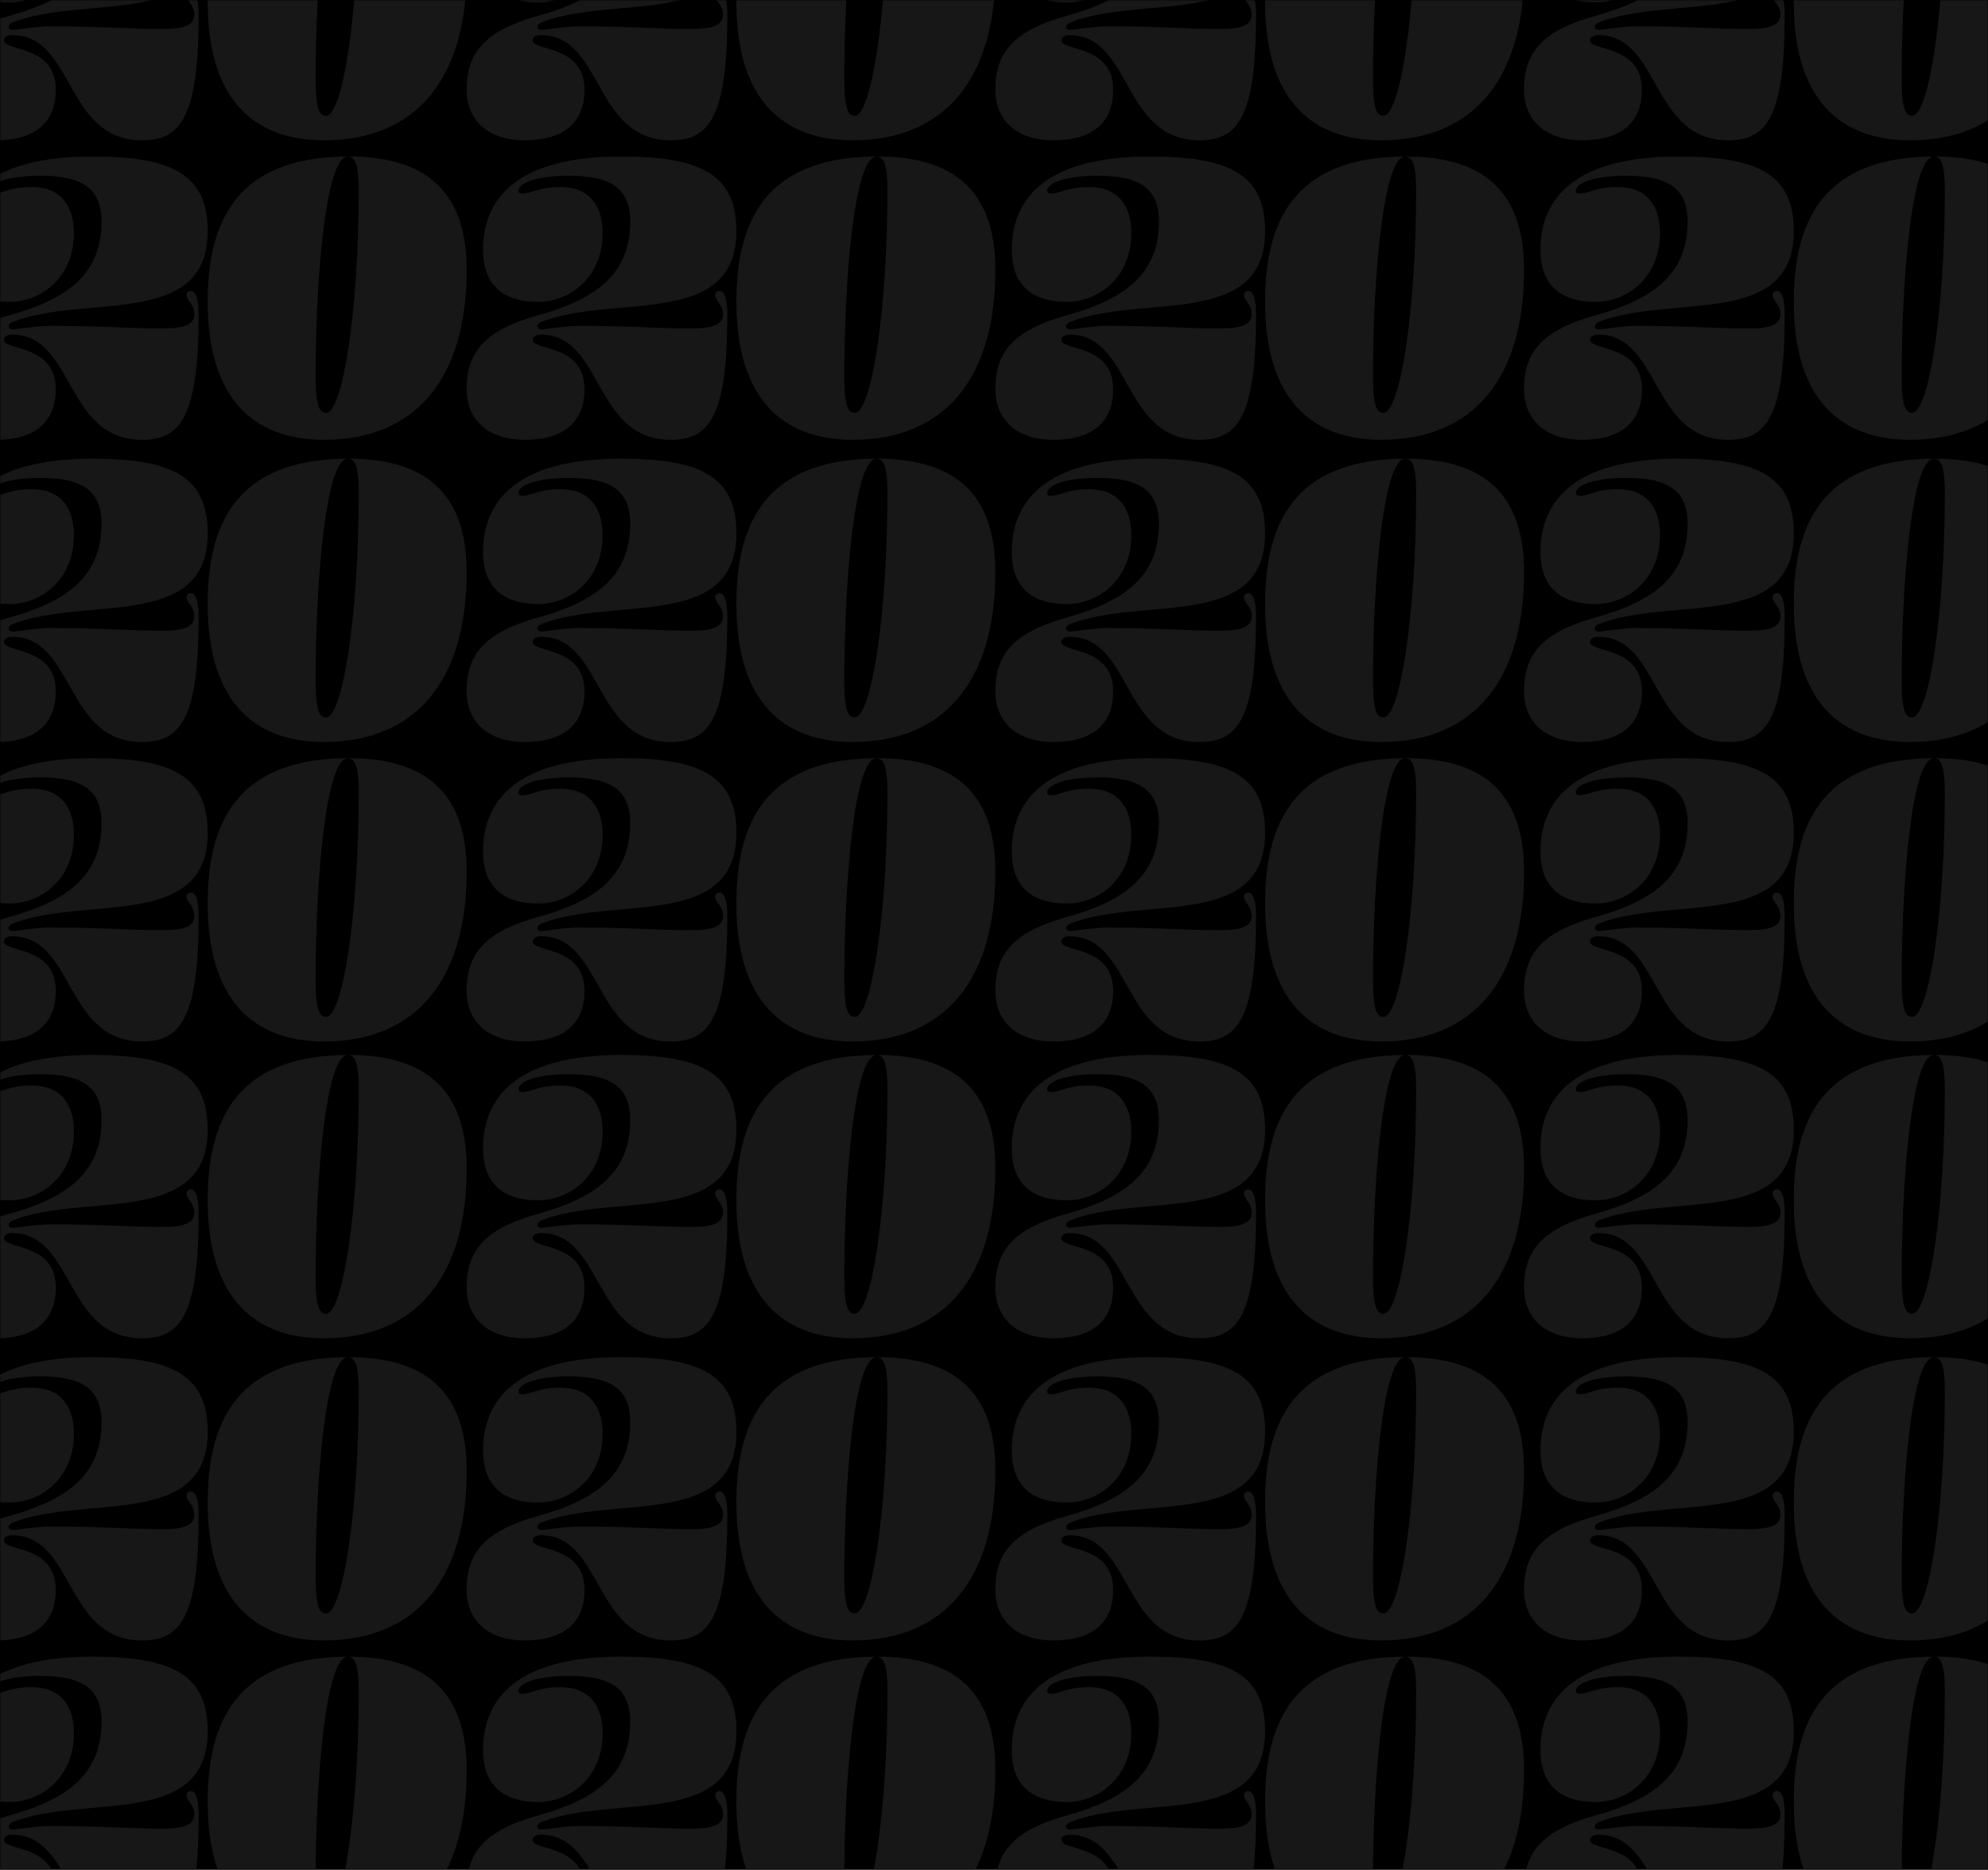 <?xml version="1.0" encoding="UTF-8"?>
<svg width="737px" height="693px" viewBox="0 0 737 693" version="1.1" xmlns="http://www.w3.org/2000/svg" xmlns:xlink="http://www.w3.org/1999/xlink">
    <!-- Generator: Sketch 61.2 (89653) - https://sketch.com -->
    <title>2020 Pattern</title>
    <desc>Created with Sketch.</desc>
    <defs>
        <rect id="path-1" x="0" y="0" width="737" height="693"></rect>
    </defs>
    <g id="Website" stroke="none" stroke-width="1" fill="none" fill-rule="evenodd">
        <g id="Event-info-–-Desktop-1440" transform="translate(0, -102)">
            <g id="1-About-info" transform="translate(0, 102)">
                <g id="2020-Pattern">
                    <mask id="mask-2" fill="white">
                        <use xlink:href="#path-1"></use>
                    </mask>
                    <use id="Mask" fill="#000000" xlink:href="#path-1"></use>
                    <g id="Group-2" mask="url(#mask-2)" fill="#171717" fill-rule="nonzero">
                        <g transform="translate(-23, -53)" id="20">
                            <path d="M75.68,105 C89.76,105 96.64,96.749 96.64,58.567 C96.64,54.199 96,49.831 93.76,49.831 C92.96,49.831 92.16,50.316 92.16,51.287 C92.16,53.552 95.04,54.684 95.04,58.405 C95.04,62.126 91.68,63.744 83.52,63.744 C70.4,63.744 61.28,62.773 41.44,62.773 C36.64,62.773 28.96,64.068 27.84,64.068 C26.72,64.068 26.08,63.582 26.24,62.773 C26.24,62.288 26.88,61.641 27.68,61.317 C54.4,50.801 100,63.906 100,27.666 C100,6.795 87.04,0 57.28,0 C19.2,0 6.08,15.208 6.08,34.622 C6.08,46.595 12.48,53.875 26.56,53.875 C37.76,53.875 50.4,45.3 50.4,28.313 C50.4,19.738 46.72,11.325 34.72,11.325 C26.24,11.325 24.32,13.752 20.48,13.752 C19.68,13.752 19.2,13.428 19.2,12.781 C19.2,9.545 26.88,7.119 37.92,7.119 C53.44,7.119 60.64,11.81 60.64,24.106 C60.64,44.006 47.36,53.066 26.4,58.891 C6.72,64.391 0,72.481 0,86.233 C0,97.072 7.36,105 21.6,105 C35.04,105 43.68,99.176 43.68,86.233 C43.68,69.245 24,72.157 24.48,67.789 C24.48,66.818 25.6,66.009 27.52,66.009 C50.72,66.009 46.88,105 75.68,105 Z M143.089,105 C177.149,105 196,82.258 196,42.097 C196,16.129 184.119,0 152.277,0 C109.822,0 100,25.161 100,53.871 C100,90.161 117.426,105 143.089,105 Z M143.888,95.913 C141.645,95.913 140,93.992 140,82.463 C140,45.475 143.738,0 151.963,0 C154.654,0 156,3.042 156,12.65 C156,57.964 150.019,95.913 143.888,95.913 Z"></path>
                            <path d="M75.68,216 C89.76,216 96.64,207.749 96.64,169.567 C96.64,165.199 96,160.831 93.76,160.831 C92.96,160.831 92.16,161.316 92.16,162.287 C92.16,164.552 95.04,165.684 95.04,169.405 C95.04,173.126 91.68,174.744 83.52,174.744 C70.4,174.744 61.28,173.773 41.44,173.773 C36.64,173.773 28.96,175.068 27.84,175.068 C26.72,175.068 26.08,174.582 26.24,173.773 C26.24,173.288 26.88,172.641 27.68,172.317 C54.4,161.801 100,174.906 100,138.666 C100,117.795 87.04,111 57.28,111 C19.2,111 6.08,126.208 6.08,145.622 C6.08,157.595 12.48,164.875 26.56,164.875 C37.76,164.875 50.4,156.3 50.4,139.313 C50.4,130.738 46.72,122.325 34.72,122.325 C26.24,122.325 24.32,124.752 20.48,124.752 C19.68,124.752 19.2,124.428 19.2,123.781 C19.2,120.545 26.88,118.119 37.92,118.119 C53.44,118.119 60.64,122.81 60.64,135.106 C60.64,155.006 47.36,164.066 26.4,169.891 C6.72,175.391 0,183.481 0,197.233 C0,208.072 7.36,216 21.6,216 C35.04,216 43.68,210.176 43.68,197.233 C43.68,180.245 24,183.157 24.48,178.789 C24.48,177.818 25.6,177.009 27.52,177.009 C50.72,177.009 46.88,216 75.68,216 Z M143.089,216 C177.149,216 196,193.258 196,153.097 C196,127.129 184.119,111 152.277,111 C109.822,111 100,136.161 100,164.871 C100,201.161 117.426,216 143.089,216 Z M143.888,206 C141.645,206 140,204.097 140,192.678 C140,156.042 143.738,111 151.963,111 C154.654,111 156,114.013 156,123.529 C156,168.412 150.019,206 143.888,206 Z"></path>
                            <path d="M75.68,549 C89.76,549 96.64,540.749 96.64,502.567 C96.64,498.199 96,493.831 93.76,493.831 C92.96,493.831 92.16,494.316 92.16,495.287 C92.16,497.552 95.04,498.684 95.04,502.405 C95.04,506.126 91.68,507.744 83.52,507.744 C70.4,507.744 61.28,506.773 41.44,506.773 C36.64,506.773 28.96,508.068 27.84,508.068 C26.72,508.068 26.08,507.582 26.24,506.773 C26.24,506.288 26.88,505.641 27.68,505.317 C54.4,494.801 100,507.906 100,471.666 C100,450.795 87.04,444 57.28,444 C19.2,444 6.08,459.208 6.08,478.622 C6.08,490.595 12.48,497.875 26.56,497.875 C37.76,497.875 50.4,489.3 50.4,472.313 C50.4,463.738 46.72,455.325 34.72,455.325 C26.24,455.325 24.32,457.752 20.48,457.752 C19.68,457.752 19.2,457.428 19.2,456.781 C19.2,453.545 26.88,451.119 37.92,451.119 C53.44,451.119 60.64,455.81 60.64,468.106 C60.64,488.006 47.36,497.066 26.4,502.891 C6.72,508.391 0,516.481 0,530.233 C0,541.072 7.36,549 21.6,549 C35.04,549 43.68,543.176 43.68,530.233 C43.68,513.245 24,516.157 24.48,511.789 C24.48,510.818 25.6,510.009 27.52,510.009 C50.72,510.009 46.88,549 75.68,549 Z M143.089,549 C177.149,549 196,526.258 196,486.097 C196,460.129 184.119,444 152.277,444 C109.822,444 100,469.161 100,497.871 C100,534.161 117.426,549 143.089,549 Z M143.888,539.913 C141.645,539.913 140,537.992 140,526.463 C140,489.475 143.738,444 151.963,444 C154.654,444 156,447.042 156,456.65 C156,501.964 150.019,539.913 143.888,539.913 Z"></path>
                            <path d="M75.68,661 C89.76,661 96.64,652.749 96.64,614.567 C96.64,610.199 96,605.831 93.76,605.831 C92.96,605.831 92.16,606.316 92.16,607.287 C92.16,609.552 95.04,610.684 95.04,614.405 C95.04,618.126 91.68,619.744 83.52,619.744 C70.4,619.744 61.28,618.773 41.44,618.773 C36.64,618.773 28.96,620.068 27.84,620.068 C26.72,620.068 26.08,619.582 26.24,618.773 C26.24,618.288 26.88,617.641 27.68,617.317 C54.4,606.801 100,619.906 100,583.666 C100,562.795 87.04,556 57.28,556 C19.2,556 6.08,571.208 6.08,590.622 C6.08,602.595 12.48,609.875 26.56,609.875 C37.76,609.875 50.4,601.3 50.4,584.313 C50.4,575.738 46.72,567.325 34.72,567.325 C26.24,567.325 24.32,569.752 20.48,569.752 C19.68,569.752 19.2,569.428 19.2,568.781 C19.2,565.545 26.88,563.119 37.92,563.119 C53.44,563.119 60.64,567.81 60.64,580.106 C60.64,600.006 47.36,609.066 26.4,614.891 C6.72,620.391 0,628.481 0,642.233 C0,653.072 7.36,661 21.6,661 C35.04,661 43.68,655.176 43.68,642.233 C43.68,625.245 24,628.157 24.48,623.789 C24.48,622.818 25.6,622.009 27.52,622.009 C50.72,622.009 46.88,661 75.68,661 Z M143.089,661 C177.149,661 196,638.258 196,598.097 C196,572.129 184.119,556 152.277,556 C109.822,556 100,581.161 100,609.871 C100,646.161 117.426,661 143.089,661 Z M143.888,651 C141.645,651 140,649.097 140,637.678 C140,601.042 143.738,556 151.963,556 C154.654,556 156,559.013 156,568.529 C156,613.412 150.019,651 143.888,651 Z"></path>
                            <path d="M75.68,328 C89.76,328 96.64,319.749 96.64,281.567 C96.64,277.199 96,272.831 93.76,272.831 C92.96,272.831 92.16,273.316 92.16,274.287 C92.16,276.552 95.04,277.684 95.04,281.405 C95.04,285.126 91.68,286.744 83.52,286.744 C70.4,286.744 61.28,285.773 41.44,285.773 C36.64,285.773 28.96,287.068 27.84,287.068 C26.72,287.068 26.08,286.582 26.24,285.773 C26.24,285.288 26.88,284.641 27.68,284.317 C54.4,273.801 100,286.906 100,250.666 C100,229.795 87.04,223 57.28,223 C19.2,223 6.08,238.208 6.08,257.622 C6.08,269.595 12.48,276.875 26.56,276.875 C37.76,276.875 50.4,268.3 50.4,251.313 C50.4,242.738 46.72,234.325 34.72,234.325 C26.24,234.325 24.32,236.752 20.48,236.752 C19.68,236.752 19.2,236.428 19.2,235.781 C19.2,232.545 26.88,230.119 37.92,230.119 C53.44,230.119 60.64,234.81 60.64,247.106 C60.64,267.006 47.36,276.066 26.4,281.891 C6.72,287.391 0,295.481 0,309.233 C0,320.072 7.36,328 21.6,328 C35.04,328 43.68,322.176 43.68,309.233 C43.68,292.245 24,295.157 24.48,290.789 C24.48,289.818 25.6,289.009 27.52,289.009 C50.72,289.009 46.88,328 75.68,328 Z M143.089,328 C177.149,328 196,305.258 196,265.097 C196,239.129 184.119,223 152.277,223 C109.822,223 100,248.161 100,276.871 C100,313.161 117.426,328 143.089,328 Z M143.888,318.913 C141.645,318.913 140,316.992 140,305.463 C140,268.475 143.738,223 151.963,223 C154.654,223 156,226.042 156,235.65 C156,280.964 150.019,318.913 143.888,318.913 Z"></path>
                            <path d="M75.68,439 C89.76,439 96.64,430.749 96.64,392.567 C96.64,388.199 96,383.831 93.76,383.831 C92.96,383.831 92.16,384.316 92.16,385.287 C92.16,387.552 95.04,388.684 95.04,392.405 C95.04,396.126 91.68,397.744 83.52,397.744 C70.4,397.744 61.28,396.773 41.44,396.773 C36.64,396.773 28.96,398.068 27.84,398.068 C26.72,398.068 26.08,397.582 26.24,396.773 C26.24,396.288 26.88,395.641 27.68,395.317 C54.4,384.801 100,397.906 100,361.666 C100,340.795 87.04,334 57.28,334 C19.2,334 6.08,349.208 6.08,368.622 C6.08,380.595 12.48,387.875 26.56,387.875 C37.76,387.875 50.4,379.3 50.4,362.313 C50.4,353.738 46.72,345.325 34.72,345.325 C26.24,345.325 24.32,347.752 20.48,347.752 C19.68,347.752 19.2,347.428 19.2,346.781 C19.2,343.545 26.88,341.119 37.92,341.119 C53.44,341.119 60.64,345.81 60.64,358.106 C60.64,378.006 47.36,387.066 26.4,392.891 C6.72,398.391 0,406.481 0,420.233 C0,431.072 7.36,439 21.6,439 C35.04,439 43.68,433.176 43.68,420.233 C43.68,403.245 24,406.157 24.48,401.789 C24.48,400.818 25.6,400.009 27.52,400.009 C50.72,400.009 46.88,439 75.68,439 Z M143.089,439 C177.149,439 196,416.258 196,376.097 C196,350.129 184.119,334 152.277,334 C109.822,334 100,359.161 100,387.871 C100,424.161 117.426,439 143.089,439 Z M143.888,429.913 C141.645,429.913 140,427.992 140,416.463 C140,379.475 143.738,334 151.963,334 C154.654,334 156,337.042 156,346.65 C156,391.964 150.019,429.913 143.888,429.913 Z"></path>
                            <path d="M75.68,772 C89.76,772 96.64,763.749 96.64,725.567 C96.64,721.199 96,716.831 93.76,716.831 C92.96,716.831 92.16,717.316 92.16,718.287 C92.16,720.552 95.04,721.684 95.04,725.405 C95.04,729.126 91.68,730.744 83.52,730.744 C70.4,730.744 61.28,729.773 41.44,729.773 C36.64,729.773 28.96,731.068 27.84,731.068 C26.72,731.068 26.08,730.582 26.24,729.773 C26.24,729.288 26.88,728.641 27.68,728.317 C54.4,717.801 100,730.906 100,694.666 C100,673.795 87.04,667 57.28,667 C19.2,667 6.08,682.208 6.08,701.622 C6.08,713.595 12.48,720.875 26.56,720.875 C37.76,720.875 50.4,712.3 50.4,695.313 C50.4,686.738 46.72,678.325 34.72,678.325 C26.24,678.325 24.32,680.752 20.48,680.752 C19.68,680.752 19.2,680.428 19.2,679.781 C19.2,676.545 26.88,674.119 37.92,674.119 C53.44,674.119 60.64,678.81 60.64,691.106 C60.64,711.006 47.36,720.066 26.4,725.891 C6.72,731.391 0,739.481 0,753.233 C0,764.072 7.36,772 21.6,772 C35.04,772 43.68,766.176 43.68,753.233 C43.68,736.245 24,739.157 24.48,734.789 C24.48,733.818 25.6,733.009 27.52,733.009 C50.72,733.009 46.88,772 75.68,772 Z M143.089,772 C177.149,772 196,749.258 196,709.097 C196,683.129 184.119,667 152.277,667 C109.822,667 100,692.161 100,720.871 C100,757.161 117.426,772 143.089,772 Z M143.888,762.913 C141.645,762.913 140,760.992 140,749.463 C140,712.475 143.738,667 151.963,667 C154.654,667 156,670.042 156,679.65 C156,724.964 150.019,762.913 143.888,762.913 Z"></path>
                            <path d="M271.68,105 C285.76,105 292.64,96.749 292.64,58.567 C292.64,54.199 292,49.831 289.76,49.831 C288.96,49.831 288.16,50.316 288.16,51.287 C288.16,53.552 291.04,54.684 291.04,58.405 C291.04,62.126 287.68,63.744 279.52,63.744 C266.4,63.744 257.28,62.773 237.44,62.773 C232.64,62.773 224.96,64.068 223.84,64.068 C222.72,64.068 222.08,63.582 222.24,62.773 C222.24,62.288 222.88,61.641 223.68,61.317 C250.4,50.801 296,63.906 296,27.666 C296,6.795 283.04,0 253.28,0 C215.2,0 202.08,15.208 202.08,34.622 C202.08,46.595 208.48,53.875 222.56,53.875 C233.76,53.875 246.4,45.3 246.4,28.313 C246.4,19.738 242.72,11.325 230.72,11.325 C222.24,11.325 220.32,13.752 216.48,13.752 C215.68,13.752 215.2,13.428 215.2,12.781 C215.2,9.545 222.88,7.119 233.92,7.119 C249.44,7.119 256.64,11.81 256.64,24.106 C256.64,44.006 243.36,53.066 222.4,58.891 C202.72,64.391 196,72.481 196,86.233 C196,97.072 203.36,105 217.6,105 C231.04,105 239.68,99.176 239.68,86.233 C239.68,69.245 220,72.157 220.48,67.789 C220.48,66.818 221.6,66.009 223.52,66.009 C246.72,66.009 242.88,105 271.68,105 Z M339.089,105 C373.149,105 392,82.258 392,42.097 C392,16.129 380.119,0 348.277,0 C305.822,0 296,25.161 296,53.871 C296,90.161 313.426,105 339.089,105 Z M339.888,95.913 C337.645,95.913 336,93.992 336,82.463 C336,45.475 339.738,0 347.963,0 C350.654,0 352,3.042 352,12.65 C352,57.964 346.019,95.913 339.888,95.913 Z"></path>
                            <path d="M271.68,216 C285.76,216 292.64,207.749 292.64,169.567 C292.64,165.199 292,160.831 289.76,160.831 C288.96,160.831 288.16,161.316 288.16,162.287 C288.16,164.552 291.04,165.684 291.04,169.405 C291.04,173.126 287.68,174.744 279.52,174.744 C266.4,174.744 257.28,173.773 237.44,173.773 C232.64,173.773 224.96,175.068 223.84,175.068 C222.72,175.068 222.08,174.582 222.24,173.773 C222.24,173.288 222.88,172.641 223.68,172.317 C250.4,161.801 296,174.906 296,138.666 C296,117.795 283.04,111 253.28,111 C215.2,111 202.08,126.208 202.08,145.622 C202.08,157.595 208.48,164.875 222.56,164.875 C233.76,164.875 246.4,156.3 246.4,139.313 C246.4,130.738 242.72,122.325 230.72,122.325 C222.24,122.325 220.32,124.752 216.48,124.752 C215.68,124.752 215.2,124.428 215.2,123.781 C215.2,120.545 222.88,118.119 233.92,118.119 C249.44,118.119 256.64,122.81 256.64,135.106 C256.64,155.006 243.36,164.066 222.4,169.891 C202.72,175.391 196,183.481 196,197.233 C196,208.072 203.36,216 217.6,216 C231.04,216 239.68,210.176 239.68,197.233 C239.68,180.245 220,183.157 220.48,178.789 C220.48,177.818 221.6,177.009 223.52,177.009 C246.72,177.009 242.88,216 271.68,216 Z M339.089,216 C373.149,216 392,193.258 392,153.097 C392,127.129 380.119,111 348.277,111 C305.822,111 296,136.161 296,164.871 C296,201.161 313.426,216 339.089,216 Z M339.888,206 C337.645,206 336,204.097 336,192.678 C336,156.042 339.738,111 347.963,111 C350.654,111 352,114.013 352,123.529 C352,168.412 346.019,206 339.888,206 Z"></path>
                            <path d="M271.68,549 C285.76,549 292.64,540.749 292.64,502.567 C292.64,498.199 292,493.831 289.76,493.831 C288.96,493.831 288.16,494.316 288.16,495.287 C288.16,497.552 291.04,498.684 291.04,502.405 C291.04,506.126 287.68,507.744 279.52,507.744 C266.4,507.744 257.28,506.773 237.44,506.773 C232.64,506.773 224.96,508.068 223.84,508.068 C222.72,508.068 222.08,507.582 222.24,506.773 C222.24,506.288 222.88,505.641 223.68,505.317 C250.4,494.801 296,507.906 296,471.666 C296,450.795 283.04,444 253.28,444 C215.2,444 202.08,459.208 202.08,478.622 C202.08,490.595 208.48,497.875 222.56,497.875 C233.76,497.875 246.4,489.3 246.4,472.313 C246.4,463.738 242.72,455.325 230.72,455.325 C222.24,455.325 220.32,457.752 216.48,457.752 C215.68,457.752 215.2,457.428 215.2,456.781 C215.2,453.545 222.88,451.119 233.92,451.119 C249.44,451.119 256.64,455.81 256.64,468.106 C256.64,488.006 243.36,497.066 222.4,502.891 C202.72,508.391 196,516.481 196,530.233 C196,541.072 203.36,549 217.6,549 C231.04,549 239.68,543.176 239.68,530.233 C239.68,513.245 220,516.157 220.48,511.789 C220.48,510.818 221.6,510.009 223.52,510.009 C246.72,510.009 242.88,549 271.68,549 Z M339.089,549 C373.149,549 392,526.258 392,486.097 C392,460.129 380.119,444 348.277,444 C305.822,444 296,469.161 296,497.871 C296,534.161 313.426,549 339.089,549 Z M339.888,539.913 C337.645,539.913 336,537.992 336,526.463 C336,489.475 339.738,444 347.963,444 C350.654,444 352,447.042 352,456.65 C352,501.964 346.019,539.913 339.888,539.913 Z"></path>
                            <path d="M271.68,661 C285.76,661 292.64,652.749 292.64,614.567 C292.64,610.199 292,605.831 289.76,605.831 C288.96,605.831 288.16,606.316 288.16,607.287 C288.16,609.552 291.04,610.684 291.04,614.405 C291.04,618.126 287.68,619.744 279.52,619.744 C266.4,619.744 257.28,618.773 237.44,618.773 C232.64,618.773 224.96,620.068 223.84,620.068 C222.72,620.068 222.08,619.582 222.24,618.773 C222.24,618.288 222.88,617.641 223.68,617.317 C250.4,606.801 296,619.906 296,583.666 C296,562.795 283.04,556 253.28,556 C215.2,556 202.08,571.208 202.08,590.622 C202.08,602.595 208.48,609.875 222.56,609.875 C233.76,609.875 246.4,601.3 246.4,584.313 C246.4,575.738 242.72,567.325 230.72,567.325 C222.24,567.325 220.32,569.752 216.48,569.752 C215.68,569.752 215.2,569.428 215.2,568.781 C215.2,565.545 222.88,563.119 233.92,563.119 C249.44,563.119 256.64,567.81 256.64,580.106 C256.64,600.006 243.36,609.066 222.4,614.891 C202.72,620.391 196,628.481 196,642.233 C196,653.072 203.36,661 217.6,661 C231.04,661 239.68,655.176 239.68,642.233 C239.68,625.245 220,628.157 220.48,623.789 C220.48,622.818 221.6,622.009 223.52,622.009 C246.72,622.009 242.88,661 271.68,661 Z M339.089,661 C373.149,661 392,638.258 392,598.097 C392,572.129 380.119,556 348.277,556 C305.822,556 296,581.161 296,609.871 C296,646.161 313.426,661 339.089,661 Z M339.888,651 C337.645,651 336,649.097 336,637.678 C336,601.042 339.738,556 347.963,556 C350.654,556 352,559.013 352,568.529 C352,613.412 346.019,651 339.888,651 Z"></path>
                            <path d="M271.68,328 C285.76,328 292.64,319.749 292.64,281.567 C292.64,277.199 292,272.831 289.76,272.831 C288.96,272.831 288.16,273.316 288.16,274.287 C288.16,276.552 291.04,277.684 291.04,281.405 C291.04,285.126 287.68,286.744 279.52,286.744 C266.4,286.744 257.28,285.773 237.44,285.773 C232.64,285.773 224.96,287.068 223.84,287.068 C222.72,287.068 222.08,286.582 222.24,285.773 C222.24,285.288 222.88,284.641 223.68,284.317 C250.4,273.801 296,286.906 296,250.666 C296,229.795 283.04,223 253.28,223 C215.2,223 202.08,238.208 202.08,257.622 C202.08,269.595 208.48,276.875 222.56,276.875 C233.76,276.875 246.4,268.3 246.4,251.313 C246.4,242.738 242.72,234.325 230.72,234.325 C222.24,234.325 220.32,236.752 216.48,236.752 C215.68,236.752 215.2,236.428 215.2,235.781 C215.2,232.545 222.88,230.119 233.92,230.119 C249.44,230.119 256.64,234.81 256.64,247.106 C256.64,267.006 243.36,276.066 222.4,281.891 C202.72,287.391 196,295.481 196,309.233 C196,320.072 203.36,328 217.6,328 C231.04,328 239.68,322.176 239.68,309.233 C239.68,292.245 220,295.157 220.48,290.789 C220.48,289.818 221.6,289.009 223.52,289.009 C246.72,289.009 242.88,328 271.68,328 Z M339.089,328 C373.149,328 392,305.258 392,265.097 C392,239.129 380.119,223 348.277,223 C305.822,223 296,248.161 296,276.871 C296,313.161 313.426,328 339.089,328 Z M339.888,318.913 C337.645,318.913 336,316.992 336,305.463 C336,268.475 339.738,223 347.963,223 C350.654,223 352,226.042 352,235.65 C352,280.964 346.019,318.913 339.888,318.913 Z"></path>
                            <path d="M271.68,439 C285.76,439 292.64,430.749 292.64,392.567 C292.64,388.199 292,383.831 289.76,383.831 C288.96,383.831 288.16,384.316 288.16,385.287 C288.16,387.552 291.04,388.684 291.04,392.405 C291.04,396.126 287.68,397.744 279.52,397.744 C266.4,397.744 257.28,396.773 237.44,396.773 C232.64,396.773 224.96,398.068 223.84,398.068 C222.72,398.068 222.08,397.582 222.24,396.773 C222.24,396.288 222.88,395.641 223.68,395.317 C250.4,384.801 296,397.906 296,361.666 C296,340.795 283.04,334 253.28,334 C215.2,334 202.08,349.208 202.08,368.622 C202.08,380.595 208.48,387.875 222.56,387.875 C233.76,387.875 246.4,379.3 246.4,362.313 C246.4,353.738 242.72,345.325 230.72,345.325 C222.24,345.325 220.32,347.752 216.48,347.752 C215.68,347.752 215.2,347.428 215.2,346.781 C215.2,343.545 222.88,341.119 233.92,341.119 C249.44,341.119 256.64,345.81 256.64,358.106 C256.64,378.006 243.36,387.066 222.4,392.891 C202.72,398.391 196,406.481 196,420.233 C196,431.072 203.36,439 217.6,439 C231.04,439 239.68,433.176 239.68,420.233 C239.68,403.245 220,406.157 220.48,401.789 C220.48,400.818 221.6,400.009 223.52,400.009 C246.72,400.009 242.88,439 271.68,439 Z M339.089,439 C373.149,439 392,416.258 392,376.097 C392,350.129 380.119,334 348.277,334 C305.822,334 296,359.161 296,387.871 C296,424.161 313.426,439 339.089,439 Z M339.888,429.913 C337.645,429.913 336,427.992 336,416.463 C336,379.475 339.738,334 347.963,334 C350.654,334 352,337.042 352,346.65 C352,391.964 346.019,429.913 339.888,429.913 Z"></path>
                            <path d="M271.68,772 C285.76,772 292.64,763.749 292.64,725.567 C292.64,721.199 292,716.831 289.76,716.831 C288.96,716.831 288.16,717.316 288.16,718.287 C288.16,720.552 291.04,721.684 291.04,725.405 C291.04,729.126 287.68,730.744 279.52,730.744 C266.4,730.744 257.28,729.773 237.44,729.773 C232.64,729.773 224.96,731.068 223.84,731.068 C222.72,731.068 222.08,730.582 222.24,729.773 C222.24,729.288 222.88,728.641 223.68,728.317 C250.4,717.801 296,730.906 296,694.666 C296,673.795 283.04,667 253.28,667 C215.2,667 202.08,682.208 202.08,701.622 C202.08,713.595 208.48,720.875 222.56,720.875 C233.76,720.875 246.4,712.3 246.4,695.313 C246.4,686.738 242.72,678.325 230.72,678.325 C222.24,678.325 220.32,680.752 216.48,680.752 C215.68,680.752 215.2,680.428 215.2,679.781 C215.2,676.545 222.88,674.119 233.92,674.119 C249.44,674.119 256.64,678.81 256.64,691.106 C256.64,711.006 243.36,720.066 222.4,725.891 C202.72,731.391 196,739.481 196,753.233 C196,764.072 203.36,772 217.6,772 C231.04,772 239.68,766.176 239.68,753.233 C239.68,736.245 220,739.157 220.48,734.789 C220.48,733.818 221.6,733.009 223.52,733.009 C246.72,733.009 242.88,772 271.68,772 Z M339.089,772 C373.149,772 392,749.258 392,709.097 C392,683.129 380.119,667 348.277,667 C305.822,667 296,692.161 296,720.871 C296,757.161 313.426,772 339.089,772 Z M339.888,762.913 C337.645,762.913 336,760.992 336,749.463 C336,712.475 339.738,667 347.963,667 C350.654,667 352,670.042 352,679.65 C352,724.964 346.019,762.913 339.888,762.913 Z"></path>
                            <path d="M467.68,105 C481.76,105 488.64,96.749 488.64,58.567 C488.64,54.199 488,49.831 485.76,49.831 C484.96,49.831 484.16,50.316 484.16,51.287 C484.16,53.552 487.04,54.684 487.04,58.405 C487.04,62.126 483.68,63.744 475.52,63.744 C462.4,63.744 453.28,62.773 433.44,62.773 C428.64,62.773 420.96,64.068 419.84,64.068 C418.72,64.068 418.08,63.582 418.24,62.773 C418.24,62.288 418.88,61.641 419.68,61.317 C446.4,50.801 492,63.906 492,27.666 C492,6.795 479.04,0 449.28,0 C411.2,0 398.08,15.208 398.08,34.622 C398.08,46.595 404.48,53.875 418.56,53.875 C429.76,53.875 442.4,45.3 442.4,28.313 C442.4,19.738 438.72,11.325 426.72,11.325 C418.24,11.325 416.32,13.752 412.48,13.752 C411.68,13.752 411.2,13.428 411.2,12.781 C411.2,9.545 418.88,7.119 429.92,7.119 C445.44,7.119 452.64,11.81 452.64,24.106 C452.64,44.006 439.36,53.066 418.4,58.891 C398.72,64.391 392,72.481 392,86.233 C392,97.072 399.36,105 413.6,105 C427.04,105 435.68,99.176 435.68,86.233 C435.68,69.245 416,72.157 416.48,67.789 C416.48,66.818 417.6,66.009 419.52,66.009 C442.72,66.009 438.88,105 467.68,105 Z M535.089,105 C569.149,105 588,82.258 588,42.097 C588,16.129 576.119,0 544.277,0 C501.822,0 492,25.161 492,53.871 C492,90.161 509.426,105 535.089,105 Z M535.888,95.913 C533.645,95.913 532,93.992 532,82.463 C532,45.475 535.738,0 543.963,0 C546.654,0 548,3.042 548,12.65 C548,57.964 542.019,95.913 535.888,95.913 Z"></path>
                            <path d="M467.68,216 C481.76,216 488.64,207.749 488.64,169.567 C488.64,165.199 488,160.831 485.76,160.831 C484.96,160.831 484.16,161.316 484.16,162.287 C484.16,164.552 487.04,165.684 487.04,169.405 C487.04,173.126 483.68,174.744 475.52,174.744 C462.4,174.744 453.28,173.773 433.44,173.773 C428.64,173.773 420.96,175.068 419.84,175.068 C418.72,175.068 418.08,174.582 418.24,173.773 C418.24,173.288 418.88,172.641 419.68,172.317 C446.4,161.801 492,174.906 492,138.666 C492,117.795 479.04,111 449.28,111 C411.2,111 398.08,126.208 398.08,145.622 C398.08,157.595 404.48,164.875 418.56,164.875 C429.76,164.875 442.4,156.3 442.4,139.313 C442.4,130.738 438.72,122.325 426.72,122.325 C418.24,122.325 416.32,124.752 412.48,124.752 C411.68,124.752 411.2,124.428 411.2,123.781 C411.2,120.545 418.88,118.119 429.92,118.119 C445.44,118.119 452.64,122.81 452.64,135.106 C452.64,155.006 439.36,164.066 418.4,169.891 C398.72,175.391 392,183.481 392,197.233 C392,208.072 399.36,216 413.6,216 C427.04,216 435.68,210.176 435.68,197.233 C435.68,180.245 416,183.157 416.48,178.789 C416.48,177.818 417.6,177.009 419.52,177.009 C442.72,177.009 438.88,216 467.68,216 Z M535.089,216 C569.149,216 588,193.258 588,153.097 C588,127.129 576.119,111 544.277,111 C501.822,111 492,136.161 492,164.871 C492,201.161 509.426,216 535.089,216 Z M535.888,206 C533.645,206 532,204.097 532,192.678 C532,156.042 535.738,111 543.963,111 C546.654,111 548,114.013 548,123.529 C548,168.412 542.019,206 535.888,206 Z"></path>
                            <path d="M467.68,549 C481.76,549 488.64,540.749 488.64,502.567 C488.64,498.199 488,493.831 485.76,493.831 C484.96,493.831 484.16,494.316 484.16,495.287 C484.16,497.552 487.04,498.684 487.04,502.405 C487.04,506.126 483.68,507.744 475.52,507.744 C462.4,507.744 453.28,506.773 433.44,506.773 C428.64,506.773 420.96,508.068 419.84,508.068 C418.72,508.068 418.08,507.582 418.24,506.773 C418.24,506.288 418.88,505.641 419.68,505.317 C446.4,494.801 492,507.906 492,471.666 C492,450.795 479.04,444 449.28,444 C411.2,444 398.08,459.208 398.08,478.622 C398.08,490.595 404.48,497.875 418.56,497.875 C429.76,497.875 442.4,489.3 442.4,472.313 C442.4,463.738 438.72,455.325 426.72,455.325 C418.24,455.325 416.32,457.752 412.48,457.752 C411.68,457.752 411.2,457.428 411.2,456.781 C411.2,453.545 418.88,451.119 429.92,451.119 C445.44,451.119 452.64,455.81 452.64,468.106 C452.64,488.006 439.36,497.066 418.4,502.891 C398.72,508.391 392,516.481 392,530.233 C392,541.072 399.36,549 413.6,549 C427.04,549 435.68,543.176 435.68,530.233 C435.68,513.245 416,516.157 416.48,511.789 C416.48,510.818 417.6,510.009 419.52,510.009 C442.72,510.009 438.88,549 467.68,549 Z M535.089,549 C569.149,549 588,526.258 588,486.097 C588,460.129 576.119,444 544.277,444 C501.822,444 492,469.161 492,497.871 C492,534.161 509.426,549 535.089,549 Z M535.888,539.913 C533.645,539.913 532,537.992 532,526.463 C532,489.475 535.738,444 543.963,444 C546.654,444 548,447.042 548,456.65 C548,501.964 542.019,539.913 535.888,539.913 Z"></path>
                            <path d="M467.68,661 C481.76,661 488.64,652.749 488.64,614.567 C488.64,610.199 488,605.831 485.76,605.831 C484.96,605.831 484.16,606.316 484.16,607.287 C484.16,609.552 487.04,610.684 487.04,614.405 C487.04,618.126 483.68,619.744 475.52,619.744 C462.4,619.744 453.28,618.773 433.44,618.773 C428.64,618.773 420.96,620.068 419.84,620.068 C418.72,620.068 418.08,619.582 418.24,618.773 C418.24,618.288 418.88,617.641 419.68,617.317 C446.4,606.801 492,619.906 492,583.666 C492,562.795 479.04,556 449.28,556 C411.2,556 398.08,571.208 398.08,590.622 C398.08,602.595 404.48,609.875 418.56,609.875 C429.76,609.875 442.4,601.3 442.4,584.313 C442.4,575.738 438.72,567.325 426.72,567.325 C418.24,567.325 416.32,569.752 412.48,569.752 C411.68,569.752 411.2,569.428 411.2,568.781 C411.2,565.545 418.88,563.119 429.92,563.119 C445.44,563.119 452.64,567.81 452.64,580.106 C452.64,600.006 439.36,609.066 418.4,614.891 C398.72,620.391 392,628.481 392,642.233 C392,653.072 399.36,661 413.6,661 C427.04,661 435.68,655.176 435.68,642.233 C435.68,625.245 416,628.157 416.48,623.789 C416.48,622.818 417.6,622.009 419.52,622.009 C442.72,622.009 438.88,661 467.68,661 Z M535.089,661 C569.149,661 588,638.258 588,598.097 C588,572.129 576.119,556 544.277,556 C501.822,556 492,581.161 492,609.871 C492,646.161 509.426,661 535.089,661 Z M535.888,651 C533.645,651 532,649.097 532,637.678 C532,601.042 535.738,556 543.963,556 C546.654,556 548,559.013 548,568.529 C548,613.412 542.019,651 535.888,651 Z"></path>
                            <path d="M467.68,328 C481.76,328 488.64,319.749 488.64,281.567 C488.64,277.199 488,272.831 485.76,272.831 C484.96,272.831 484.16,273.316 484.16,274.287 C484.16,276.552 487.04,277.684 487.04,281.405 C487.04,285.126 483.68,286.744 475.52,286.744 C462.4,286.744 453.28,285.773 433.44,285.773 C428.64,285.773 420.96,287.068 419.84,287.068 C418.72,287.068 418.08,286.582 418.24,285.773 C418.24,285.288 418.88,284.641 419.68,284.317 C446.4,273.801 492,286.906 492,250.666 C492,229.795 479.04,223 449.28,223 C411.2,223 398.08,238.208 398.08,257.622 C398.08,269.595 404.48,276.875 418.56,276.875 C429.76,276.875 442.4,268.3 442.4,251.313 C442.4,242.738 438.72,234.325 426.72,234.325 C418.24,234.325 416.32,236.752 412.48,236.752 C411.68,236.752 411.2,236.428 411.2,235.781 C411.2,232.545 418.88,230.119 429.92,230.119 C445.44,230.119 452.64,234.81 452.64,247.106 C452.64,267.006 439.36,276.066 418.4,281.891 C398.72,287.391 392,295.481 392,309.233 C392,320.072 399.36,328 413.6,328 C427.04,328 435.68,322.176 435.68,309.233 C435.68,292.245 416,295.157 416.48,290.789 C416.48,289.818 417.6,289.009 419.52,289.009 C442.72,289.009 438.88,328 467.68,328 Z M535.089,328 C569.149,328 588,305.258 588,265.097 C588,239.129 576.119,223 544.277,223 C501.822,223 492,248.161 492,276.871 C492,313.161 509.426,328 535.089,328 Z M535.888,318.913 C533.645,318.913 532,316.992 532,305.463 C532,268.475 535.738,223 543.963,223 C546.654,223 548,226.042 548,235.65 C548,280.964 542.019,318.913 535.888,318.913 Z"></path>
                            <path d="M467.68,439 C481.76,439 488.64,430.749 488.64,392.567 C488.64,388.199 488,383.831 485.76,383.831 C484.96,383.831 484.16,384.316 484.16,385.287 C484.16,387.552 487.04,388.684 487.04,392.405 C487.04,396.126 483.68,397.744 475.52,397.744 C462.4,397.744 453.28,396.773 433.44,396.773 C428.64,396.773 420.96,398.068 419.84,398.068 C418.72,398.068 418.08,397.582 418.24,396.773 C418.24,396.288 418.88,395.641 419.68,395.317 C446.4,384.801 492,397.906 492,361.666 C492,340.795 479.04,334 449.28,334 C411.2,334 398.08,349.208 398.08,368.622 C398.08,380.595 404.48,387.875 418.56,387.875 C429.76,387.875 442.4,379.3 442.4,362.313 C442.4,353.738 438.72,345.325 426.72,345.325 C418.24,345.325 416.32,347.752 412.48,347.752 C411.68,347.752 411.2,347.428 411.2,346.781 C411.2,343.545 418.88,341.119 429.92,341.119 C445.44,341.119 452.64,345.81 452.64,358.106 C452.64,378.006 439.36,387.066 418.4,392.891 C398.72,398.391 392,406.481 392,420.233 C392,431.072 399.36,439 413.6,439 C427.04,439 435.68,433.176 435.68,420.233 C435.68,403.245 416,406.157 416.48,401.789 C416.48,400.818 417.6,400.009 419.52,400.009 C442.72,400.009 438.88,439 467.68,439 Z M535.089,439 C569.149,439 588,416.258 588,376.097 C588,350.129 576.119,334 544.277,334 C501.822,334 492,359.161 492,387.871 C492,424.161 509.426,439 535.089,439 Z M535.888,429.913 C533.645,429.913 532,427.992 532,416.463 C532,379.475 535.738,334 543.963,334 C546.654,334 548,337.042 548,346.65 C548,391.964 542.019,429.913 535.888,429.913 Z"></path>
                            <path d="M467.68,772 C481.76,772 488.64,763.749 488.64,725.567 C488.64,721.199 488,716.831 485.76,716.831 C484.96,716.831 484.16,717.316 484.16,718.287 C484.16,720.552 487.04,721.684 487.04,725.405 C487.04,729.126 483.68,730.744 475.52,730.744 C462.4,730.744 453.28,729.773 433.44,729.773 C428.64,729.773 420.96,731.068 419.84,731.068 C418.72,731.068 418.08,730.582 418.24,729.773 C418.24,729.288 418.88,728.641 419.68,728.317 C446.4,717.801 492,730.906 492,694.666 C492,673.795 479.04,667 449.28,667 C411.2,667 398.08,682.208 398.08,701.622 C398.08,713.595 404.48,720.875 418.56,720.875 C429.76,720.875 442.4,712.3 442.4,695.313 C442.4,686.738 438.72,678.325 426.72,678.325 C418.24,678.325 416.32,680.752 412.48,680.752 C411.68,680.752 411.2,680.428 411.2,679.781 C411.2,676.545 418.88,674.119 429.92,674.119 C445.44,674.119 452.64,678.81 452.64,691.106 C452.64,711.006 439.36,720.066 418.4,725.891 C398.72,731.391 392,739.481 392,753.233 C392,764.072 399.36,772 413.6,772 C427.04,772 435.68,766.176 435.68,753.233 C435.68,736.245 416,739.157 416.48,734.789 C416.48,733.818 417.6,733.009 419.52,733.009 C442.72,733.009 438.88,772 467.68,772 Z M535.089,772 C569.149,772 588,749.258 588,709.097 C588,683.129 576.119,667 544.277,667 C501.822,667 492,692.161 492,720.871 C492,757.161 509.426,772 535.089,772 Z M535.888,762.913 C533.645,762.913 532,760.992 532,749.463 C532,712.475 535.738,667 543.963,667 C546.654,667 548,670.042 548,679.65 C548,724.964 542.019,762.913 535.888,762.913 Z"></path>
                            <path d="M663.68,105 C677.76,105 684.64,96.749 684.64,58.567 C684.64,54.199 684,49.831 681.76,49.831 C680.96,49.831 680.16,50.316 680.16,51.287 C680.16,53.552 683.04,54.684 683.04,58.405 C683.04,62.126 679.68,63.744 671.52,63.744 C658.4,63.744 649.28,62.773 629.44,62.773 C624.64,62.773 616.96,64.068 615.84,64.068 C614.72,64.068 614.08,63.582 614.24,62.773 C614.24,62.288 614.88,61.641 615.68,61.317 C642.4,50.801 688,63.906 688,27.666 C688,6.795 675.04,0 645.28,0 C607.2,0 594.08,15.208 594.08,34.622 C594.08,46.595 600.48,53.875 614.56,53.875 C625.76,53.875 638.4,45.3 638.4,28.313 C638.4,19.738 634.72,11.325 622.72,11.325 C614.24,11.325 612.32,13.752 608.48,13.752 C607.68,13.752 607.2,13.428 607.2,12.781 C607.2,9.545 614.88,7.119 625.92,7.119 C641.44,7.119 648.64,11.81 648.64,24.106 C648.64,44.006 635.36,53.066 614.4,58.891 C594.72,64.391 588,72.481 588,86.233 C588,97.072 595.36,105 609.6,105 C623.04,105 631.68,99.176 631.68,86.233 C631.68,69.245 612,72.157 612.48,67.789 C612.48,66.818 613.6,66.009 615.52,66.009 C638.72,66.009 634.88,105 663.68,105 Z M731.089,105 C765.149,105 784,82.258 784,42.097 C784,16.129 772.119,0 740.277,0 C697.822,0 688,25.161 688,53.871 C688,90.161 705.426,105 731.089,105 Z M731.888,95.913 C729.645,95.913 728,93.992 728,82.463 C728,45.475 731.738,0 739.963,0 C742.654,0 744,3.042 744,12.65 C744,57.964 738.019,95.913 731.888,95.913 Z"></path>
                            <path d="M663.68,216 C677.76,216 684.64,207.749 684.64,169.567 C684.64,165.199 684,160.831 681.76,160.831 C680.96,160.831 680.16,161.316 680.16,162.287 C680.16,164.552 683.04,165.684 683.04,169.405 C683.04,173.126 679.68,174.744 671.52,174.744 C658.4,174.744 649.28,173.773 629.44,173.773 C624.64,173.773 616.96,175.068 615.84,175.068 C614.72,175.068 614.08,174.582 614.24,173.773 C614.24,173.288 614.88,172.641 615.68,172.317 C642.4,161.801 688,174.906 688,138.666 C688,117.795 675.04,111 645.28,111 C607.2,111 594.08,126.208 594.08,145.622 C594.08,157.595 600.48,164.875 614.56,164.875 C625.76,164.875 638.4,156.3 638.4,139.313 C638.4,130.738 634.72,122.325 622.72,122.325 C614.24,122.325 612.32,124.752 608.48,124.752 C607.68,124.752 607.2,124.428 607.2,123.781 C607.2,120.545 614.88,118.119 625.92,118.119 C641.44,118.119 648.64,122.81 648.64,135.106 C648.64,155.006 635.36,164.066 614.4,169.891 C594.72,175.391 588,183.481 588,197.233 C588,208.072 595.36,216 609.6,216 C623.04,216 631.68,210.176 631.68,197.233 C631.68,180.245 612,183.157 612.48,178.789 C612.48,177.818 613.6,177.009 615.52,177.009 C638.72,177.009 634.88,216 663.68,216 Z M731.089,216 C765.149,216 784,193.258 784,153.097 C784,127.129 772.119,111 740.277,111 C697.822,111 688,136.161 688,164.871 C688,201.161 705.426,216 731.089,216 Z M731.888,206 C729.645,206 728,204.097 728,192.678 C728,156.042 731.738,111 739.963,111 C742.654,111 744,114.013 744,123.529 C744,168.412 738.019,206 731.888,206 Z"></path>
                            <path d="M663.68,549 C677.76,549 684.64,540.749 684.64,502.567 C684.64,498.199 684,493.831 681.76,493.831 C680.96,493.831 680.16,494.316 680.16,495.287 C680.16,497.552 683.04,498.684 683.04,502.405 C683.04,506.126 679.68,507.744 671.52,507.744 C658.4,507.744 649.28,506.773 629.44,506.773 C624.64,506.773 616.96,508.068 615.84,508.068 C614.72,508.068 614.08,507.582 614.24,506.773 C614.24,506.288 614.88,505.641 615.68,505.317 C642.4,494.801 688,507.906 688,471.666 C688,450.795 675.04,444 645.28,444 C607.2,444 594.08,459.208 594.08,478.622 C594.08,490.595 600.48,497.875 614.56,497.875 C625.76,497.875 638.4,489.3 638.4,472.313 C638.4,463.738 634.72,455.325 622.72,455.325 C614.24,455.325 612.32,457.752 608.48,457.752 C607.68,457.752 607.2,457.428 607.2,456.781 C607.2,453.545 614.88,451.119 625.92,451.119 C641.44,451.119 648.64,455.81 648.64,468.106 C648.64,488.006 635.36,497.066 614.4,502.891 C594.72,508.391 588,516.481 588,530.233 C588,541.072 595.36,549 609.6,549 C623.04,549 631.68,543.176 631.68,530.233 C631.68,513.245 612,516.157 612.48,511.789 C612.48,510.818 613.6,510.009 615.52,510.009 C638.72,510.009 634.88,549 663.68,549 Z M731.089,549 C765.149,549 784,526.258 784,486.097 C784,460.129 772.119,444 740.277,444 C697.822,444 688,469.161 688,497.871 C688,534.161 705.426,549 731.089,549 Z M731.888,539.913 C729.645,539.913 728,537.992 728,526.463 C728,489.475 731.738,444 739.963,444 C742.654,444 744,447.042 744,456.65 C744,501.964 738.019,539.913 731.888,539.913 Z"></path>
                            <path d="M663.68,661 C677.76,661 684.64,652.749 684.64,614.567 C684.64,610.199 684,605.831 681.76,605.831 C680.96,605.831 680.16,606.316 680.16,607.287 C680.16,609.552 683.04,610.684 683.04,614.405 C683.04,618.126 679.68,619.744 671.52,619.744 C658.4,619.744 649.28,618.773 629.44,618.773 C624.64,618.773 616.96,620.068 615.84,620.068 C614.72,620.068 614.08,619.582 614.24,618.773 C614.24,618.288 614.88,617.641 615.68,617.317 C642.4,606.801 688,619.906 688,583.666 C688,562.795 675.04,556 645.28,556 C607.2,556 594.08,571.208 594.08,590.622 C594.08,602.595 600.48,609.875 614.56,609.875 C625.76,609.875 638.4,601.3 638.4,584.313 C638.4,575.738 634.72,567.325 622.72,567.325 C614.24,567.325 612.32,569.752 608.48,569.752 C607.68,569.752 607.2,569.428 607.2,568.781 C607.2,565.545 614.88,563.119 625.92,563.119 C641.44,563.119 648.64,567.81 648.64,580.106 C648.64,600.006 635.36,609.066 614.4,614.891 C594.72,620.391 588,628.481 588,642.233 C588,653.072 595.36,661 609.6,661 C623.04,661 631.68,655.176 631.68,642.233 C631.68,625.245 612,628.157 612.48,623.789 C612.48,622.818 613.6,622.009 615.52,622.009 C638.72,622.009 634.88,661 663.68,661 Z M731.089,661 C765.149,661 784,638.258 784,598.097 C784,572.129 772.119,556 740.277,556 C697.822,556 688,581.161 688,609.871 C688,646.161 705.426,661 731.089,661 Z M731.888,651 C729.645,651 728,649.097 728,637.678 C728,601.042 731.738,556 739.963,556 C742.654,556 744,559.013 744,568.529 C744,613.412 738.019,651 731.888,651 Z"></path>
                            <path d="M663.68,328 C677.76,328 684.64,319.749 684.64,281.567 C684.64,277.199 684,272.831 681.76,272.831 C680.96,272.831 680.16,273.316 680.16,274.287 C680.16,276.552 683.04,277.684 683.04,281.405 C683.04,285.126 679.68,286.744 671.52,286.744 C658.4,286.744 649.28,285.773 629.44,285.773 C624.64,285.773 616.96,287.068 615.84,287.068 C614.72,287.068 614.08,286.582 614.24,285.773 C614.24,285.288 614.88,284.641 615.68,284.317 C642.4,273.801 688,286.906 688,250.666 C688,229.795 675.04,223 645.28,223 C607.2,223 594.08,238.208 594.08,257.622 C594.08,269.595 600.48,276.875 614.56,276.875 C625.76,276.875 638.4,268.3 638.4,251.313 C638.4,242.738 634.72,234.325 622.72,234.325 C614.24,234.325 612.32,236.752 608.48,236.752 C607.68,236.752 607.2,236.428 607.2,235.781 C607.2,232.545 614.88,230.119 625.92,230.119 C641.44,230.119 648.64,234.81 648.64,247.106 C648.64,267.006 635.36,276.066 614.4,281.891 C594.72,287.391 588,295.481 588,309.233 C588,320.072 595.36,328 609.6,328 C623.04,328 631.68,322.176 631.68,309.233 C631.68,292.245 612,295.157 612.48,290.789 C612.48,289.818 613.6,289.009 615.52,289.009 C638.72,289.009 634.88,328 663.68,328 Z M731.089,328 C765.149,328 784,305.258 784,265.097 C784,239.129 772.119,223 740.277,223 C697.822,223 688,248.161 688,276.871 C688,313.161 705.426,328 731.089,328 Z M731.888,318.913 C729.645,318.913 728,316.992 728,305.463 C728,268.475 731.738,223 739.963,223 C742.654,223 744,226.042 744,235.65 C744,280.964 738.019,318.913 731.888,318.913 Z"></path>
                            <path d="M663.68,439 C677.76,439 684.64,430.749 684.64,392.567 C684.64,388.199 684,383.831 681.76,383.831 C680.96,383.831 680.16,384.316 680.16,385.287 C680.16,387.552 683.04,388.684 683.04,392.405 C683.04,396.126 679.68,397.744 671.52,397.744 C658.4,397.744 649.28,396.773 629.44,396.773 C624.64,396.773 616.96,398.068 615.84,398.068 C614.72,398.068 614.08,397.582 614.24,396.773 C614.24,396.288 614.88,395.641 615.68,395.317 C642.4,384.801 688,397.906 688,361.666 C688,340.795 675.04,334 645.28,334 C607.2,334 594.08,349.208 594.08,368.622 C594.08,380.595 600.48,387.875 614.56,387.875 C625.76,387.875 638.4,379.3 638.4,362.313 C638.4,353.738 634.72,345.325 622.72,345.325 C614.24,345.325 612.32,347.752 608.48,347.752 C607.68,347.752 607.2,347.428 607.2,346.781 C607.2,343.545 614.88,341.119 625.92,341.119 C641.44,341.119 648.64,345.81 648.64,358.106 C648.64,378.006 635.36,387.066 614.4,392.891 C594.72,398.391 588,406.481 588,420.233 C588,431.072 595.36,439 609.6,439 C623.04,439 631.68,433.176 631.68,420.233 C631.68,403.245 612,406.157 612.48,401.789 C612.48,400.818 613.6,400.009 615.52,400.009 C638.72,400.009 634.88,439 663.68,439 Z M731.089,439 C765.149,439 784,416.258 784,376.097 C784,350.129 772.119,334 740.277,334 C697.822,334 688,359.161 688,387.871 C688,424.161 705.426,439 731.089,439 Z M731.888,429.913 C729.645,429.913 728,427.992 728,416.463 C728,379.475 731.738,334 739.963,334 C742.654,334 744,337.042 744,346.65 C744,391.964 738.019,429.913 731.888,429.913 Z"></path>
                            <path d="M663.68,772 C677.76,772 684.64,763.749 684.64,725.567 C684.64,721.199 684,716.831 681.76,716.831 C680.96,716.831 680.16,717.316 680.16,718.287 C680.16,720.552 683.04,721.684 683.04,725.405 C683.04,729.126 679.68,730.744 671.52,730.744 C658.4,730.744 649.28,729.773 629.44,729.773 C624.64,729.773 616.96,731.068 615.84,731.068 C614.72,731.068 614.08,730.582 614.24,729.773 C614.24,729.288 614.88,728.641 615.68,728.317 C642.4,717.801 688,730.906 688,694.666 C688,673.795 675.04,667 645.28,667 C607.2,667 594.08,682.208 594.08,701.622 C594.08,713.595 600.48,720.875 614.56,720.875 C625.76,720.875 638.4,712.3 638.4,695.313 C638.4,686.738 634.72,678.325 622.72,678.325 C614.24,678.325 612.32,680.752 608.48,680.752 C607.68,680.752 607.2,680.428 607.2,679.781 C607.2,676.545 614.88,674.119 625.92,674.119 C641.44,674.119 648.64,678.81 648.64,691.106 C648.64,711.006 635.36,720.066 614.4,725.891 C594.72,731.391 588,739.481 588,753.233 C588,764.072 595.36,772 609.6,772 C623.04,772 631.68,766.176 631.68,753.233 C631.68,736.245 612,739.157 612.48,734.789 C612.48,733.818 613.6,733.009 615.52,733.009 C638.72,733.009 634.88,772 663.68,772 Z M731.089,772 C765.149,772 784,749.258 784,709.097 C784,683.129 772.119,667 740.277,667 C697.822,667 688,692.161 688,720.871 C688,757.161 705.426,772 731.089,772 Z M731.888,762.913 C729.645,762.913 728,760.992 728,749.463 C728,712.475 731.738,667 739.963,667 C742.654,667 744,670.042 744,679.65 C744,724.964 738.019,762.913 731.888,762.913 Z"></path>
                        </g>
                    </g>
                </g>
            </g>
        </g>
    </g>
</svg>
